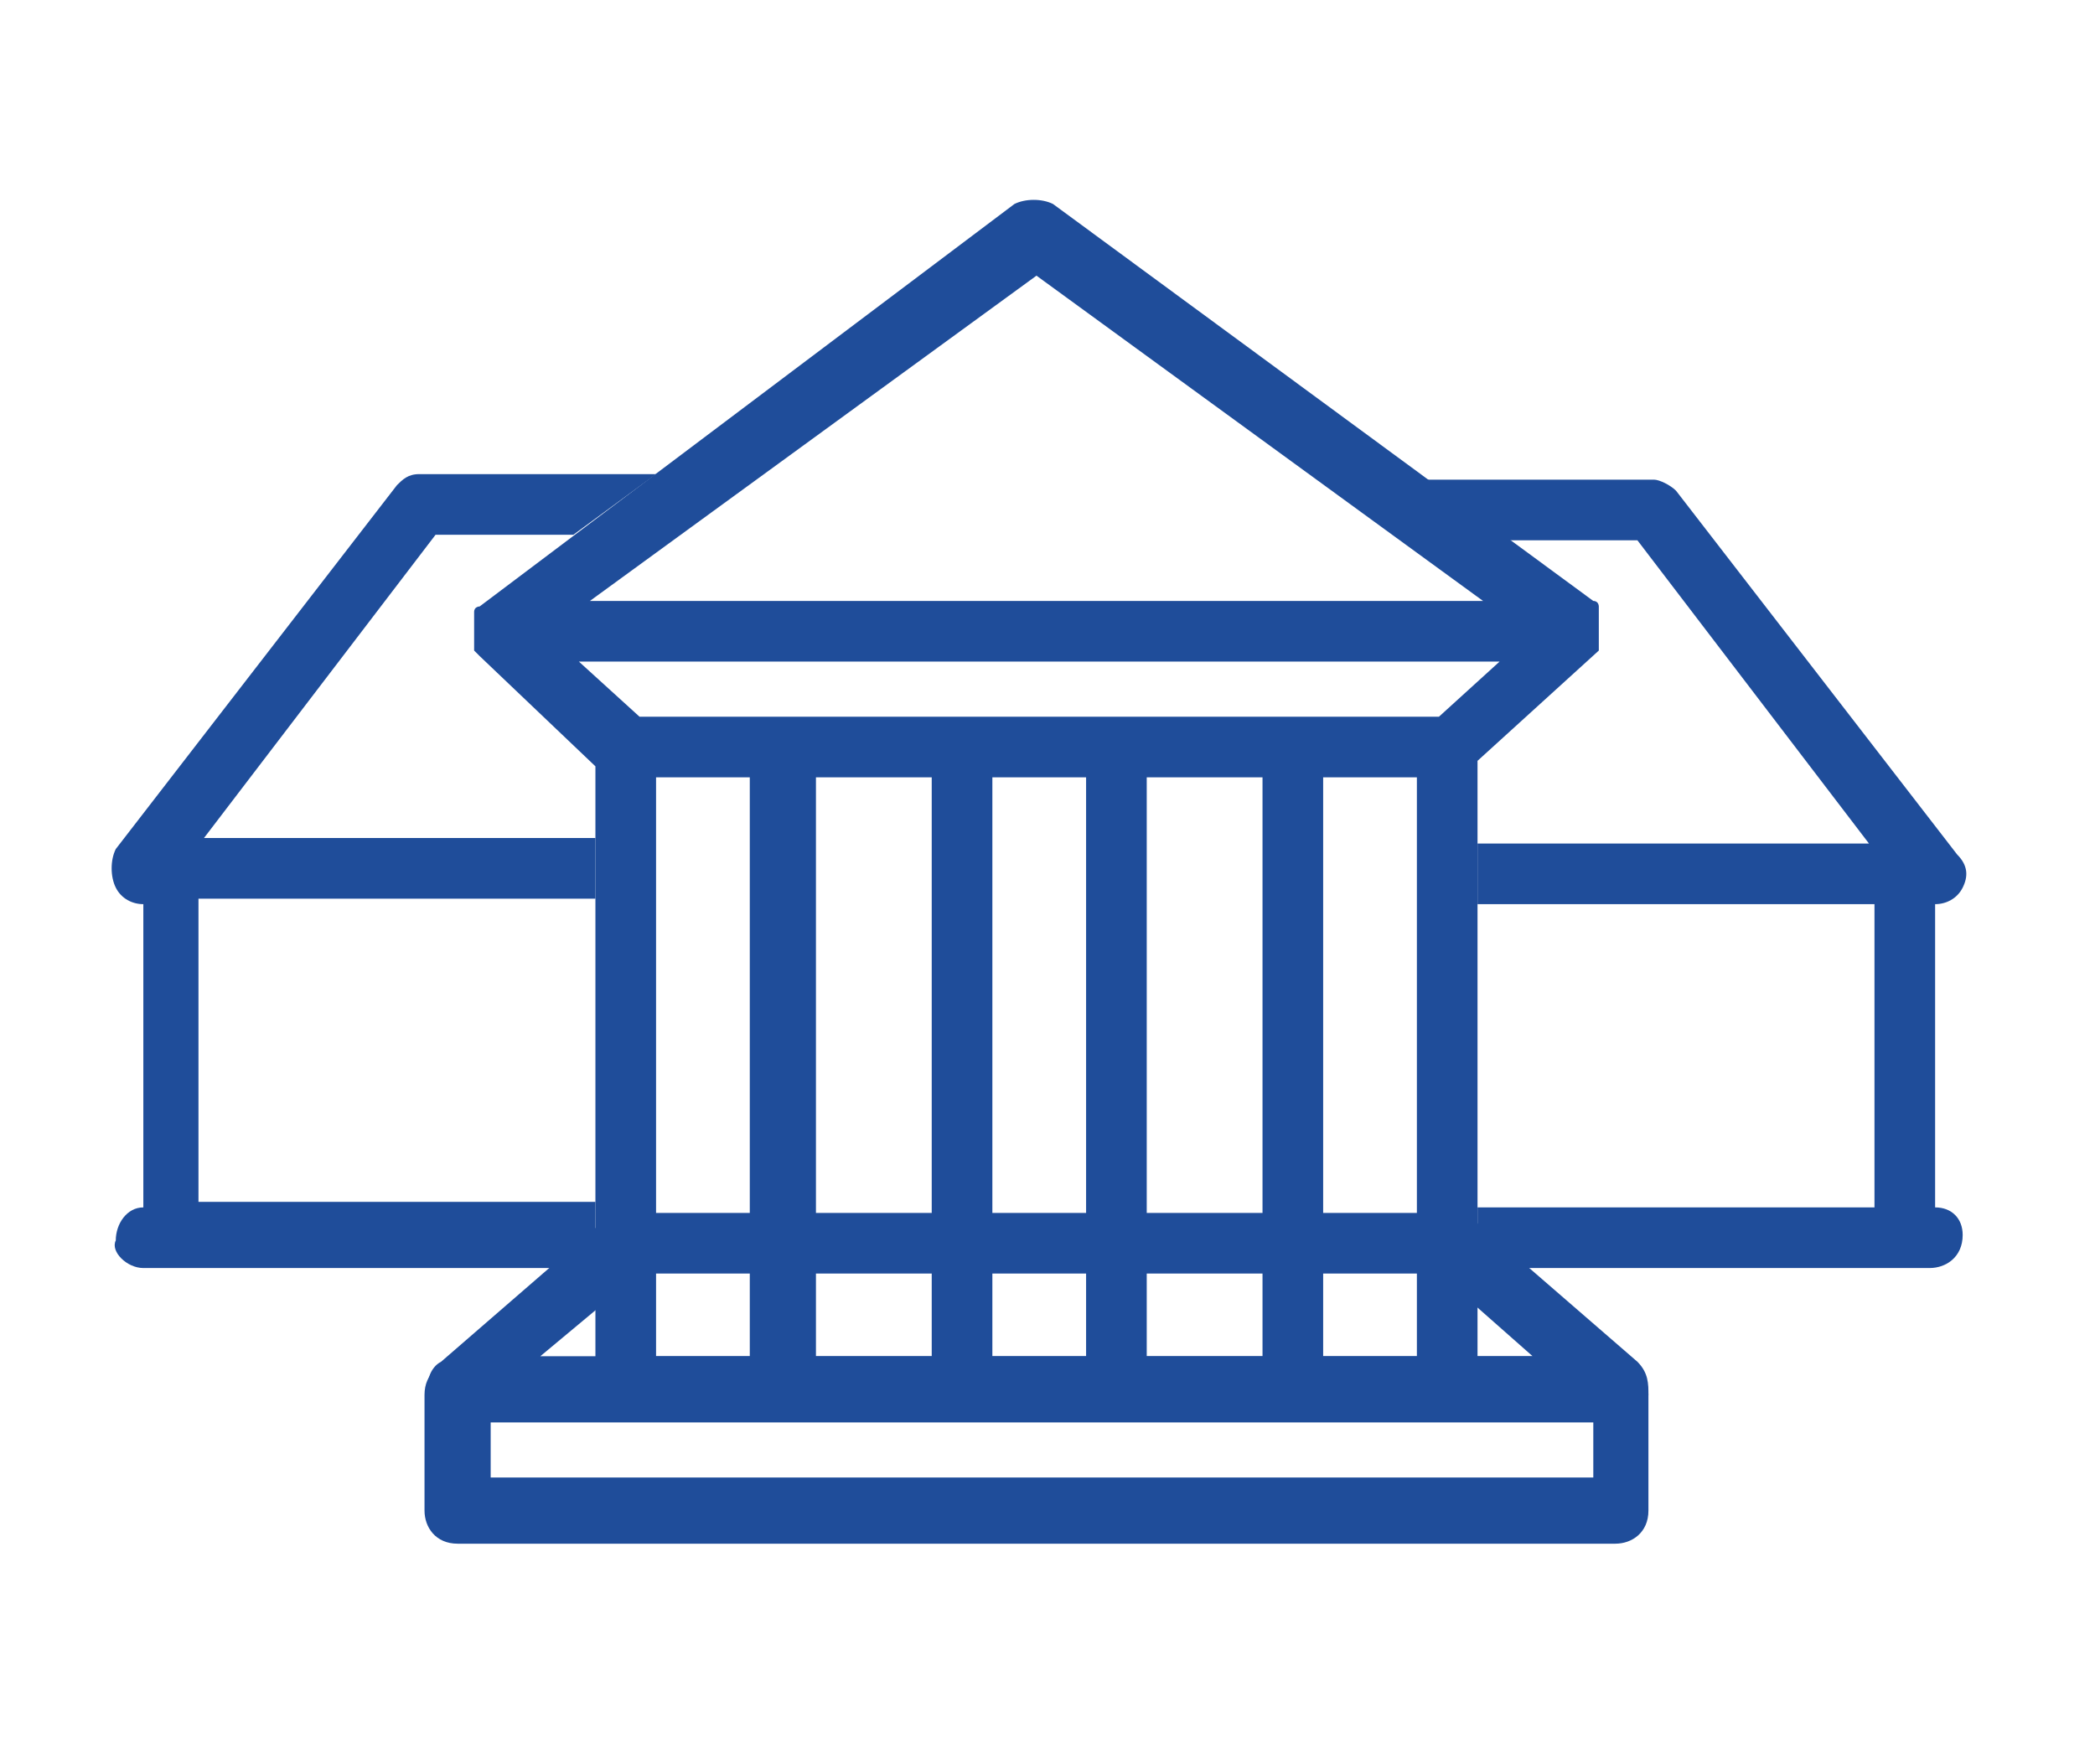 <?xml version="1.0" encoding="utf-8"?>
<!-- Generator: Adobe Illustrator 18.0.0, SVG Export Plug-In . SVG Version: 6.00 Build 0)  -->
<!DOCTYPE svg PUBLIC "-//W3C//DTD SVG 1.1//EN" "http://www.w3.org/Graphics/SVG/1.1/DTD/svg11.dtd">
<svg version="1.1" id="Capa_1" xmlns="http://www.w3.org/2000/svg" xmlns:xlink="http://www.w3.org/1999/xlink" x="0px" y="0px"
	 viewBox="0 0 38 32" enable-background="new 0 0 38 32" xml:space="preserve">
<g>
	<path fill="#1F4D9A" d="M29.3,25.7h-21c-0.2,0-0.4-0.1-0.5-0.4c-0.1-0.2,0-0.5,0.2-0.6l3-2.6c0.1-0.1,0.2-0.1,0.4-0.1h14.9
		c0.1,0,0.3,0,0.4,0.1l3,2.6c0.2,0.2,0.2,0.4,0.2,0.6C29.8,25.6,29.6,25.7,29.3,25.7z M9.8,24.6h18l-1.7-1.5H11.6L9.8,24.6z"/>
	<path fill="#1F4D9A" d="M29.3,24.6h-2.5V13.8l2.2-2c0,0,0,0,0,0c0,0,0,0,0-0.1c0,0,0-0.1,0-0.1c0,0,0,0,0,0c0,0,0,0,0,0
		c0,0,0-0.1,0-0.1c0,0,0,0,0-0.1c0,0,0-0.1,0-0.1c0,0,0-0.1,0-0.1c0,0,0,0,0,0c0,0,0,0,0-0.1c0,0,0,0,0-0.1c0,0,0-0.1-0.1-0.1
		c0,0,0,0,0,0l-9.8-7.2c-0.2-0.1-0.5-0.1-0.7,0L8.7,11c0,0,0,0,0,0c0,0-0.1,0-0.1,0.1c0,0,0,0,0,0.1c0,0,0,0,0,0.1c0,0,0,0,0,0
		c0,0,0,0.1,0,0.1c0,0,0,0.1,0,0.1c0,0,0,0,0,0.1c0,0,0,0.1,0,0.1c0,0,0,0,0,0c0,0,0,0,0,0c0,0,0,0.1,0,0.1c0,0,0,0,0.1,0.1
		c0,0,0,0,0,0l2.1,2v10.8H8.3c-0.3,0-0.6,0.2-0.6,0.6v2.1c0,0.3,0.2,0.6,0.6,0.6h21c0.3,0,0.6-0.2,0.6-0.6v-2.1
		C29.9,24.9,29.6,24.6,29.3,24.6z M20.8,24.6V14.1h2.1v10.5H20.8z M14.8,24.6V14.1h2.1v10.5H14.8z M18,14.1h1.7v10.5H18V14.1z
		 M24,14.1h1.7v10.5H24V14.1z M18.8,5l8.1,5.9H10.7L18.8,5z M27.2,12l-1.1,1h-2.6h-3.2h-2.9h-3.2h-2.6l-1.1-1H27.2z M11.9,14.1h1.7
		v10.5h-1.7V14.1z M28.8,26.8H8.9v-1h2.5h2.8h3.2h2.9h3.2h2.9h2.5V26.8z"/>
	<path fill="#1F4D9A" d="M10.8,21.8H3.6v-5.5h7.2v-1.1H3.7l4.2-5.5h2.5l1.5-1.1H7.6c-0.2,0-0.3,0.1-0.4,0.2l-5.1,6.6
		C2,15.6,2,15.9,2.1,16.1c0.1,0.2,0.3,0.3,0.5,0.3v5.5c-0.3,0-0.5,0.3-0.5,0.6C2,22.7,2.3,23,2.6,23h0.5h7.7V21.8z"/>
	<path fill="#1F4D9A" d="M35.1,21.9v-5.5c0.2,0,0.4-0.1,0.5-0.3c0.1-0.2,0.1-0.4-0.1-0.6l-5.1-6.6c-0.1-0.1-0.3-0.2-0.4-0.2h-4.3
		l1.5,1.1h2.5l4.2,5.5h-7.1v1.1H34v5.5h-7.2V23h7.7h0.5c0.3,0,0.6-0.2,0.6-0.6C35.6,22.1,35.4,21.9,35.1,21.9z"/>
</g>
</svg>
